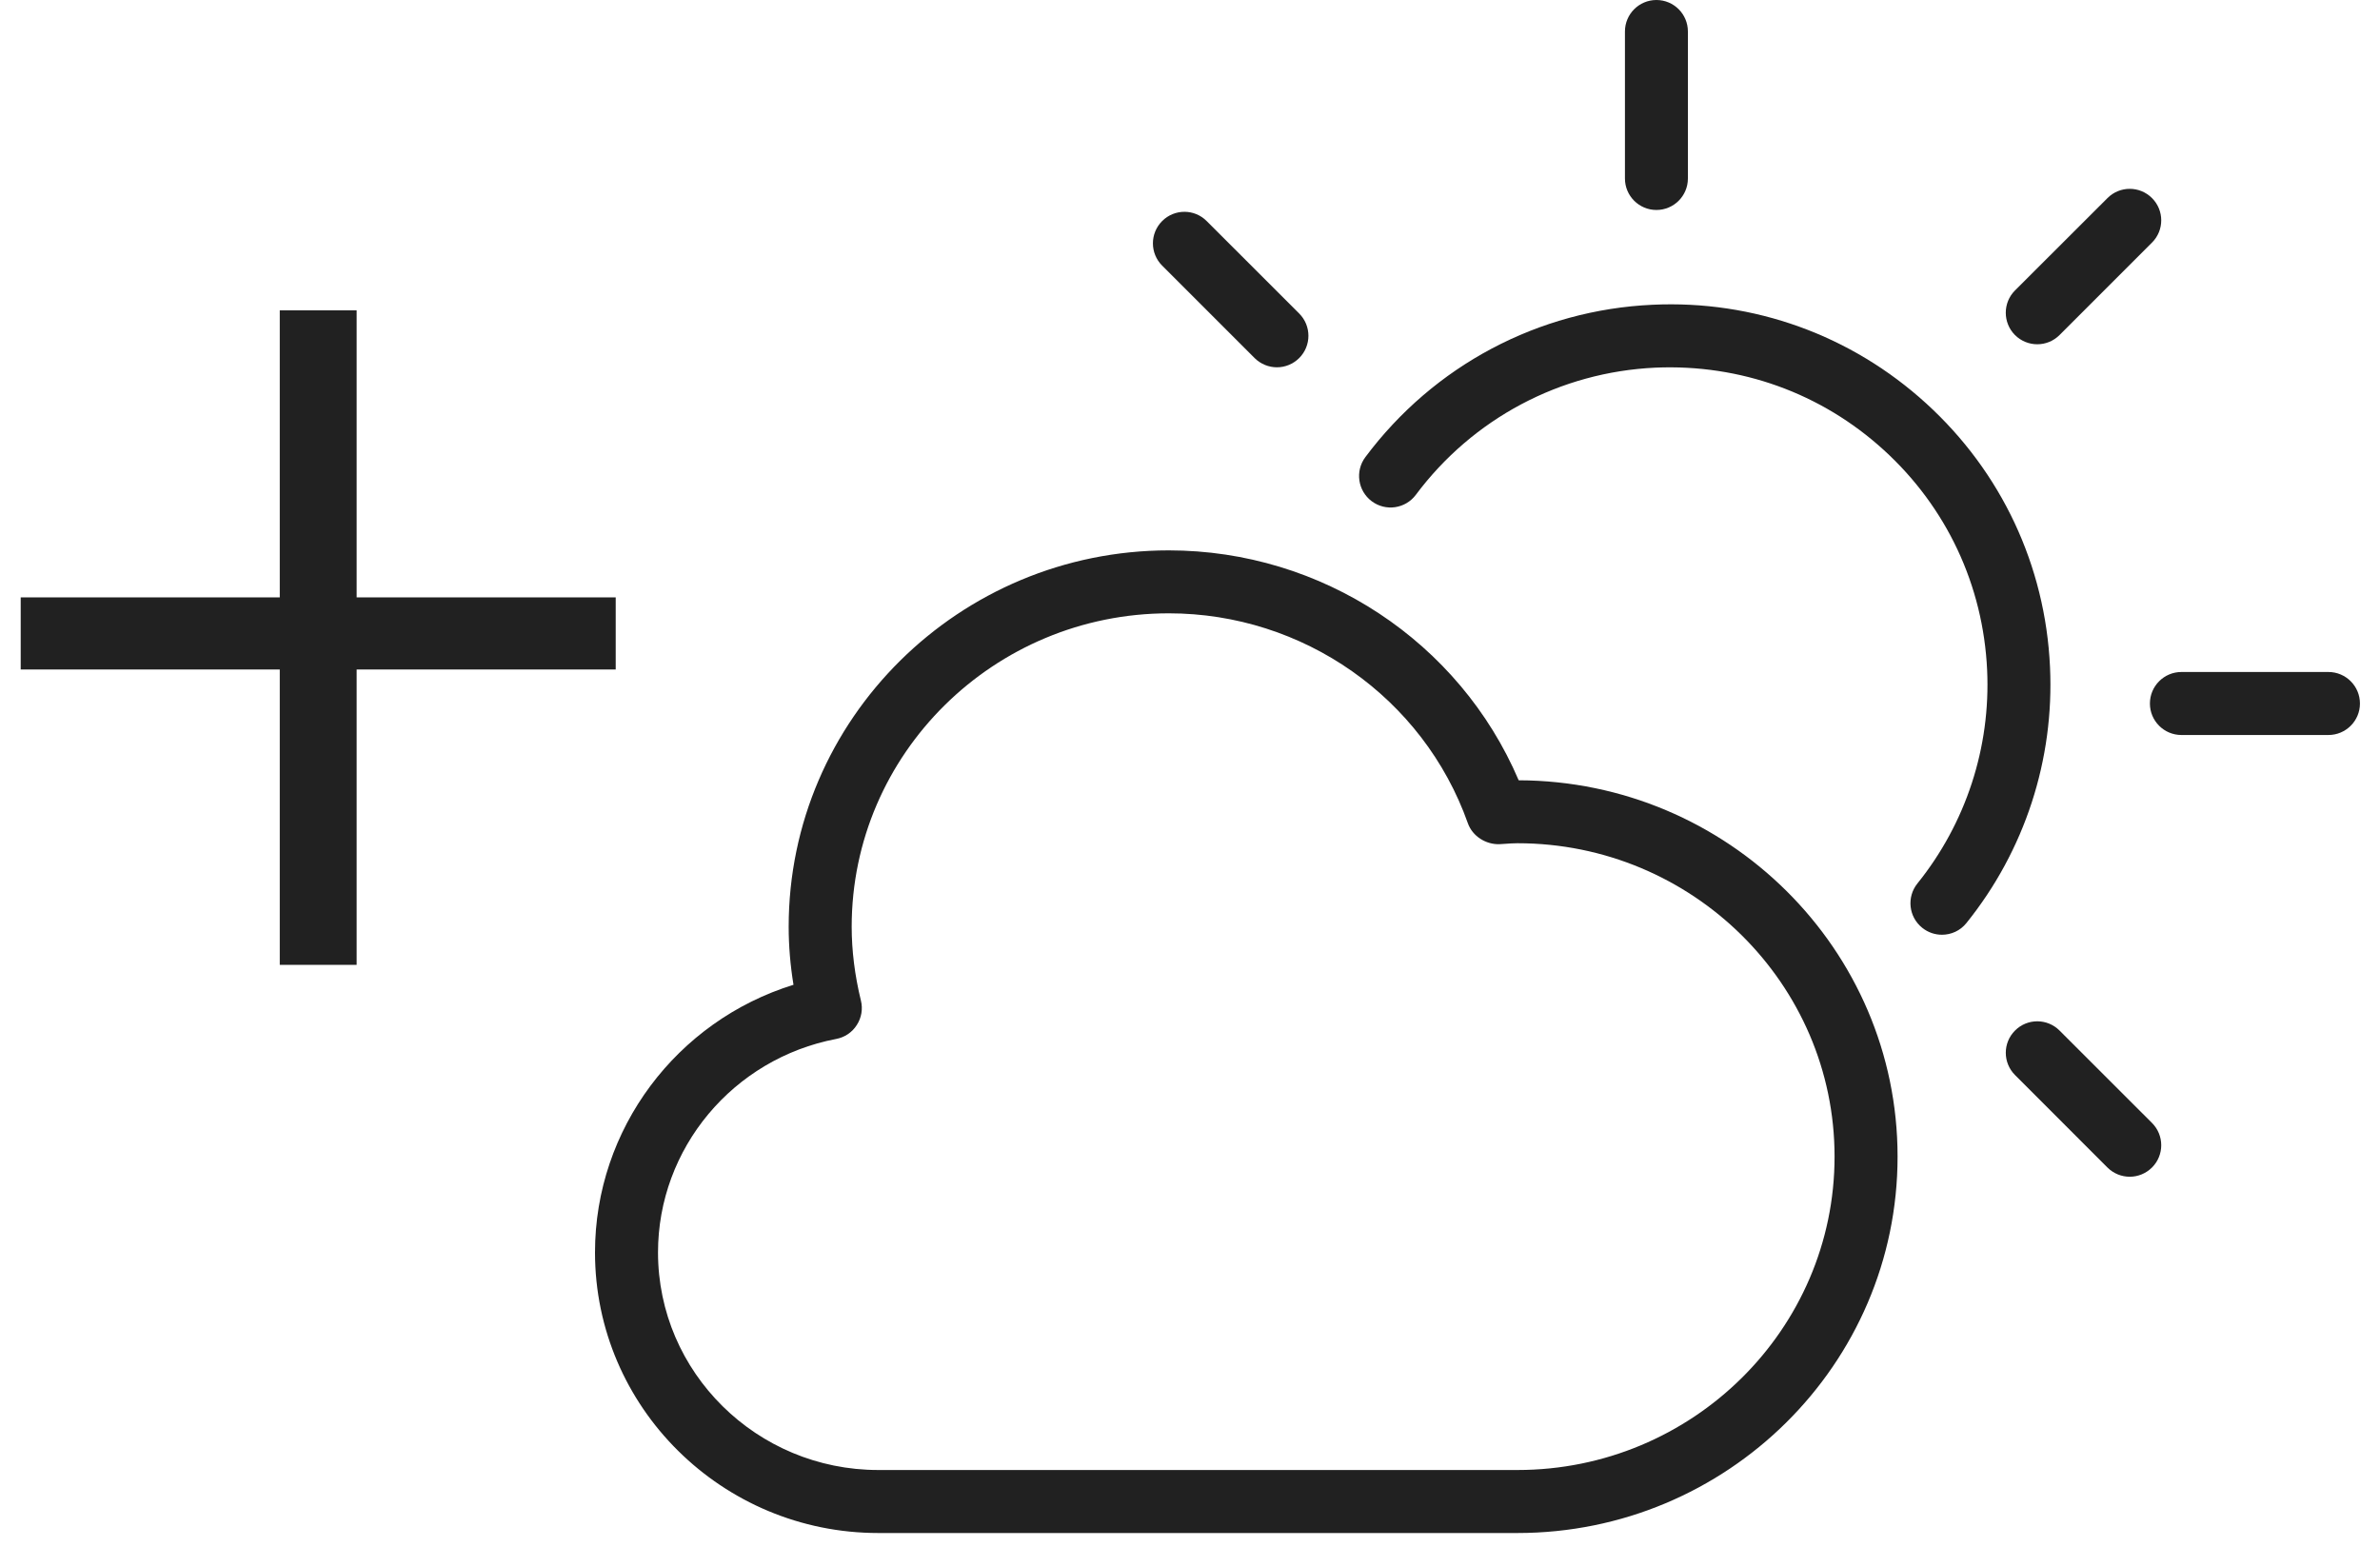 <?xml version="1.0" encoding="UTF-8"?>
<svg width="40px" height="26px" viewBox="0 0 40 26" version="1.1" xmlns="http://www.w3.org/2000/svg" xmlns:xlink="http://www.w3.org/1999/xlink">
    <!-- Generator: Sketch 63.1 (92452) - https://sketch.com -->
    <title>Group 2</title>
    <desc>Created with Sketch.</desc>
    <g id="Symbols" stroke="none" stroke-width="1" fill="none" fill-rule="evenodd">
        <g id="molecule/navigation/mobile/header/subscribe/news24" transform="translate(-309, -6)" fill="#212121">
            <g id="Group-2" transform="translate(309, 6)">
                <g id="Group" transform="translate(10, 0)">
                    <path d="M15.503,24.706 L4.761,24.706 C2.72,24.706 1.059,23.066 1.059,21.049 C1.059,19.301 2.319,17.792 4.055,17.461 C4.197,17.434 4.322,17.35 4.4,17.227 C4.479,17.105 4.504,16.956 4.469,16.816 C4.366,16.394 4.314,15.977 4.314,15.575 C4.314,12.671 6.705,10.308 9.644,10.308 C11.902,10.308 13.922,11.726 14.67,13.836 C14.749,14.058 14.976,14.194 15.198,14.188 L15.295,14.182 C15.364,14.177 15.433,14.172 15.503,14.172 C18.442,14.172 20.833,16.535 20.833,19.439 C20.833,22.343 18.442,24.706 15.503,24.706 M15.524,13.114 C14.531,10.787 12.216,9.25 9.644,9.25 C6.121,9.25 3.255,12.087 3.255,15.575 C3.255,15.895 3.282,16.222 3.336,16.551 C1.374,17.158 -5.68434189e-14,18.973 -5.68434189e-14,21.049 C-5.68434189e-14,23.65 2.136,25.765 4.761,25.765 L15.503,25.765 C19.026,25.765 21.892,22.927 21.892,19.439 C21.892,15.958 19.038,13.125 15.524,13.114" id="Fill-5"></path>
                    <path d="M17.839,3.529 C18.131,3.529 18.368,3.292 18.368,3 L18.368,0.529 C18.368,0.237 18.131,0 17.839,0 C17.547,0 17.31,0.237 17.31,0.529 L17.31,3 C17.31,3.292 17.547,3.529 17.839,3.529" id="Fill-6"></path>
                    <path d="M29.133,11.294 L26.663,11.294 C26.37,11.294 26.133,11.531 26.133,11.824 C26.133,12.116 26.37,12.353 26.663,12.353 L29.133,12.353 C29.425,12.353 29.663,12.116 29.663,11.824 C29.663,11.531 29.425,11.294 29.133,11.294" id="Fill-7"></path>
                    <path d="M11.086,6.018 C11.19,6.121 11.325,6.173 11.461,6.173 C11.596,6.173 11.731,6.121 11.835,6.018 C12.042,5.811 12.042,5.476 11.835,5.269 L10.28,3.715 C10.074,3.508 9.739,3.508 9.532,3.715 C9.325,3.922 9.325,4.257 9.532,4.464 L11.086,6.018" id="Fill-8"></path>
                    <path d="M24.614,17.32 C24.407,17.113 24.072,17.113 23.866,17.32 C23.659,17.526 23.659,17.861 23.866,18.068 L25.419,19.622 C25.523,19.725 25.658,19.777 25.794,19.777 C25.929,19.777 26.064,19.725 26.168,19.622 C26.375,19.415 26.375,19.08 26.168,18.873 L24.614,17.32" id="Fill-9"></path>
                    <path d="M24.24,5.786 C24.375,5.786 24.511,5.734 24.614,5.631 L26.168,4.077 C26.375,3.871 26.375,3.535 26.168,3.329 C25.961,3.122 25.626,3.122 25.42,3.329 L23.865,4.882 C23.659,5.088 23.659,5.424 23.865,5.631 C23.969,5.734 24.104,5.786 24.24,5.786" id="Fill-10"></path>
                    <path d="M24.454,11.209 C24.375,9.503 23.636,7.931 22.374,6.781 C21.112,5.631 19.473,5.041 17.772,5.122 C15.855,5.21 14.096,6.144 12.947,7.683 C12.772,7.917 12.82,8.249 13.054,8.424 C13.288,8.599 13.62,8.551 13.795,8.317 C14.754,7.033 16.222,6.253 17.821,6.179 C19.247,6.117 20.609,6.605 21.661,7.564 C22.714,8.523 23.33,9.834 23.397,11.258 C23.458,12.56 23.041,13.835 22.225,14.849 C22.042,15.077 22.078,15.41 22.306,15.593 C22.404,15.672 22.521,15.71 22.638,15.71 C22.792,15.71 22.946,15.643 23.05,15.512 C24.028,14.297 24.527,12.769 24.454,11.209" id="Fill-11"></path>
                </g>
                <polygon id="+" fill-rule="nonzero" points="10.348 11.252 5.994 11.252 5.994 16.216 4.702 16.216 4.702 11.252 0.348 11.252 0.348 10.04 4.702 10.04 4.702 5.216 5.994 5.216 5.994 10.04 10.348 10.04"></polygon>
            </g>
        </g>
    </g>
</svg>
